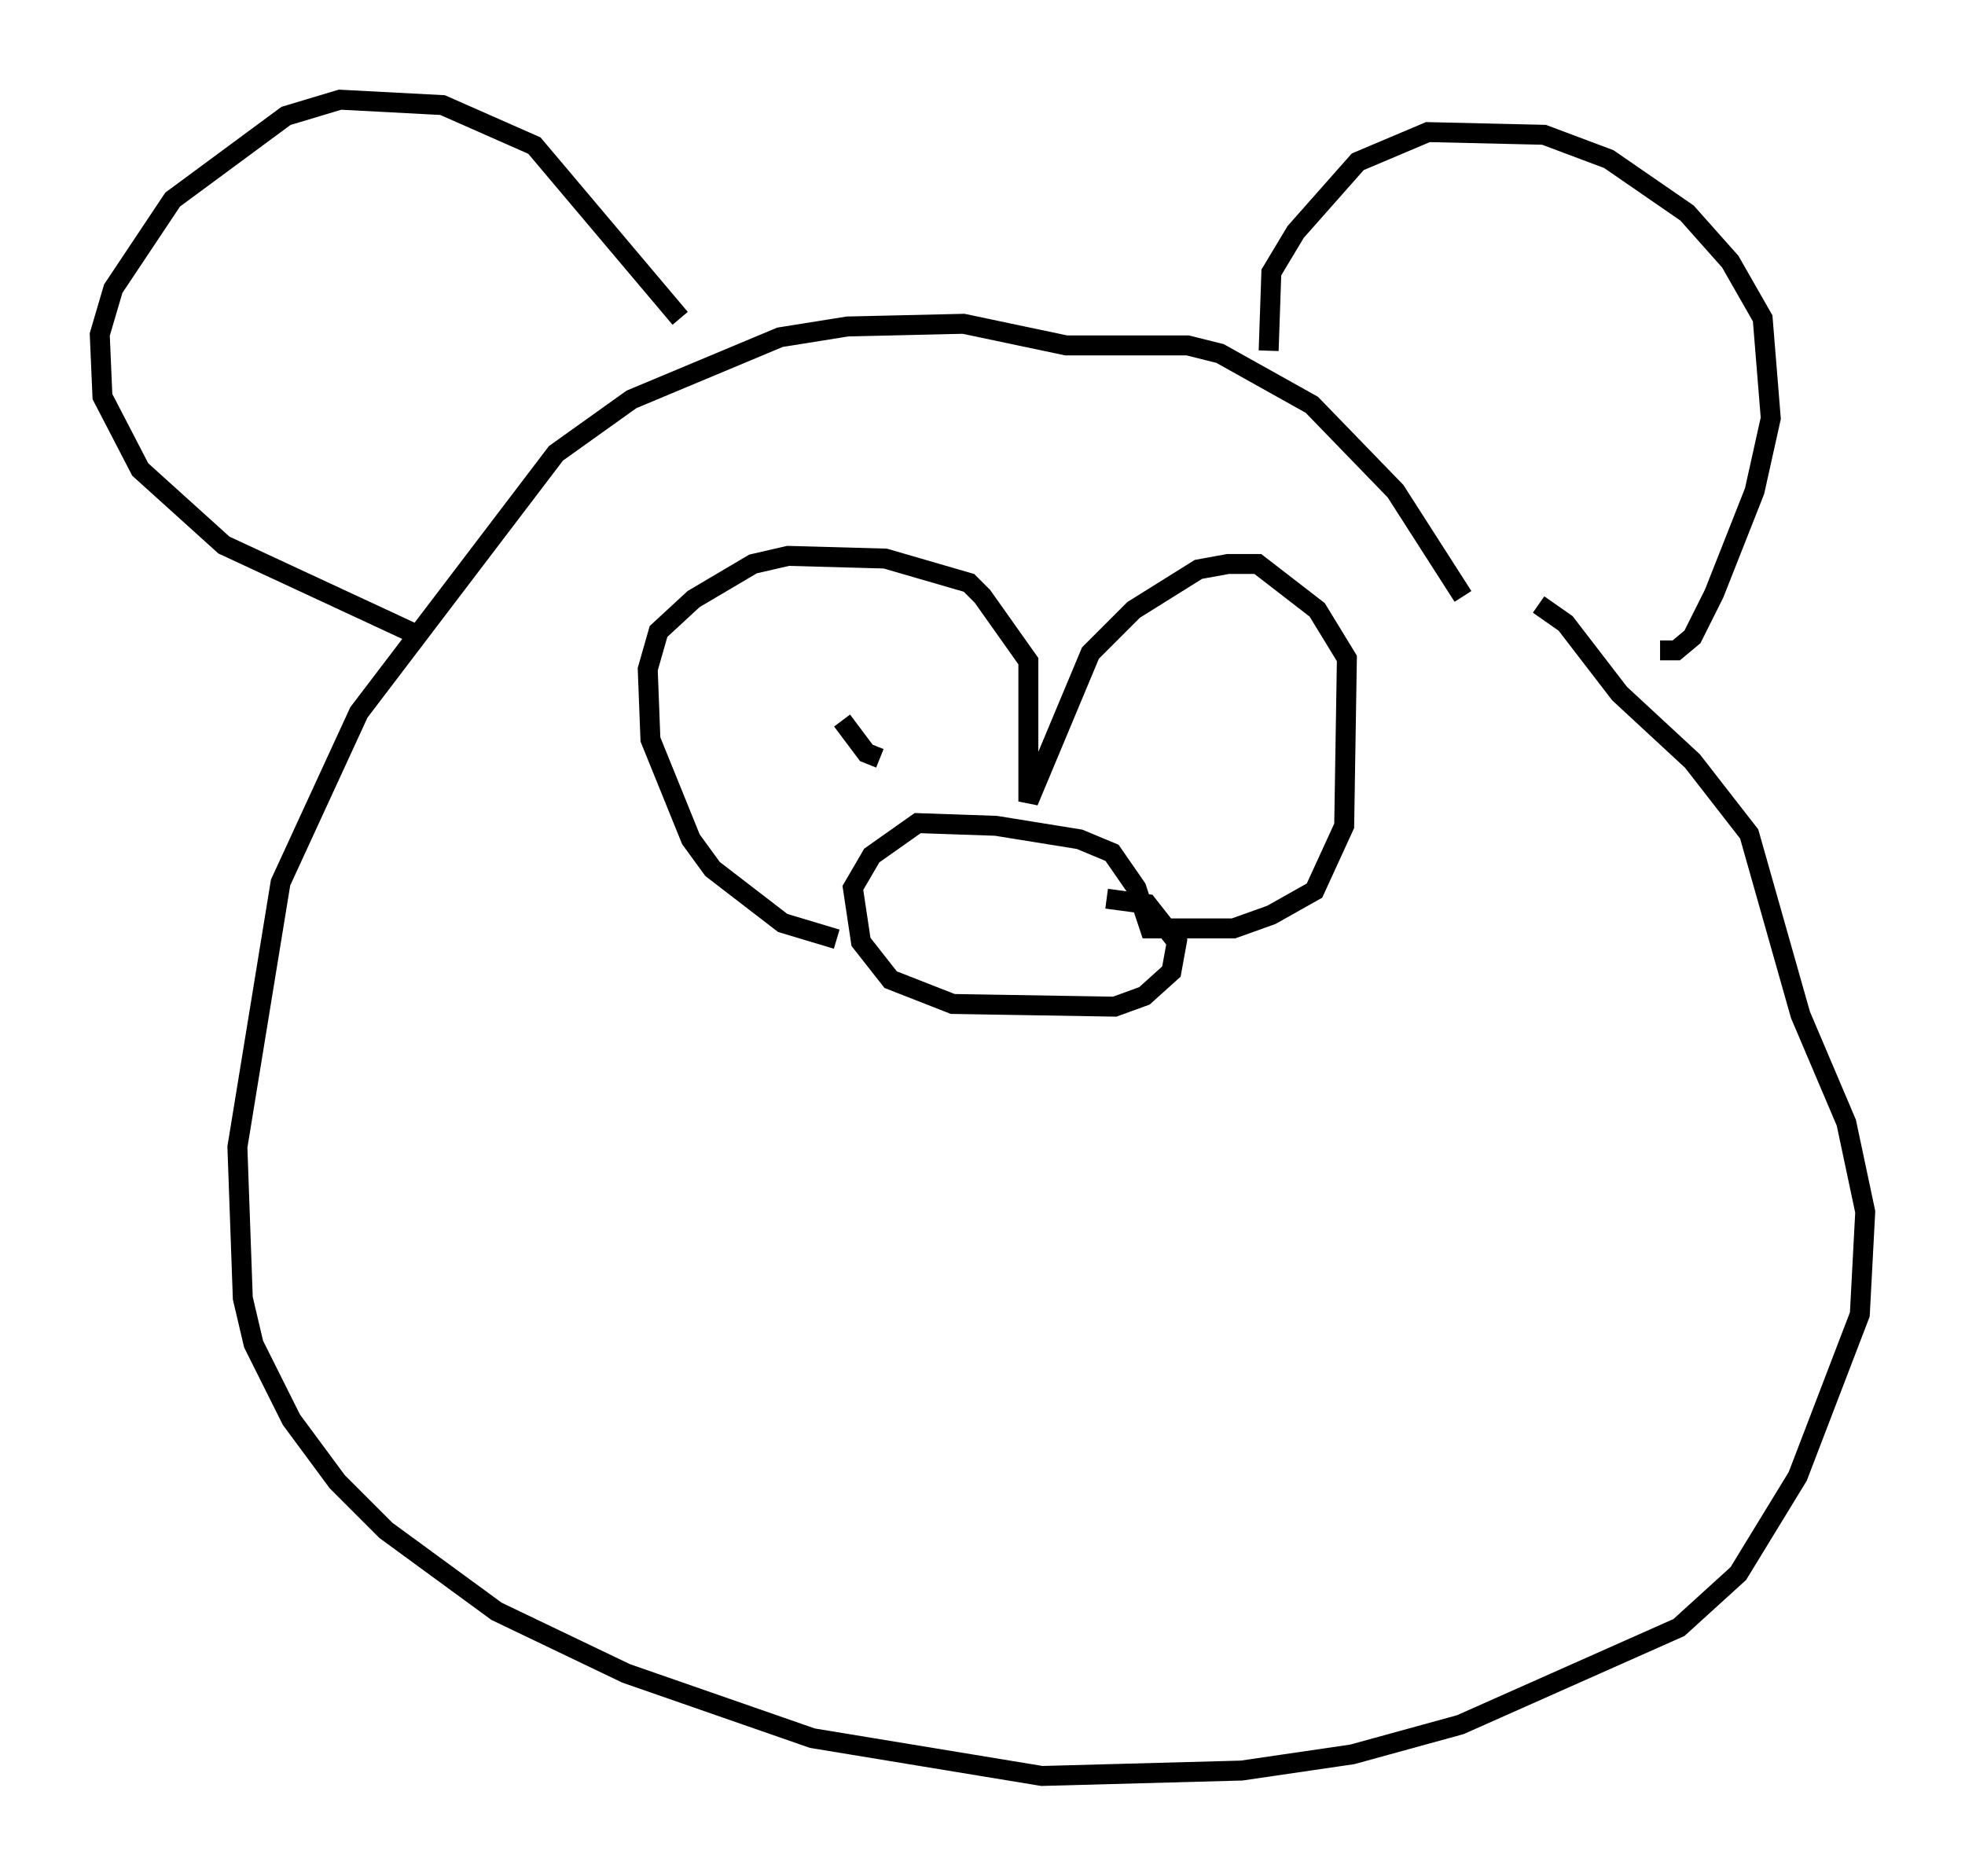 <?xml version="1.0" encoding="utf-8" ?>
<svg baseProfile="full" height="94.032" version="1.1" width="98.497" xmlns="http://www.w3.org/2000/svg" xmlns:ev="http://www.w3.org/2001/xml-events" xmlns:xlink="http://www.w3.org/1999/xlink"><defs /><rect fill="white" height="94.032" width="98.497" x="0" y="0" /><path d="M74.011, 33.011 m-0.677, -3.112 l-3.383, -5.277 -4.195, -4.33 l-4.601, -2.571 -1.624, -0.406 l-6.089, 0.0 -5.142, -1.083 l-5.819, 0.135 -3.383, 0.541 l-7.442, 3.112 -3.789, 2.706 l-9.878, 12.99 -3.924, 8.525 l-2.165, 13.261 0.271, 7.578 l0.541, 2.3 1.894, 3.789 l2.3, 3.112 2.436, 2.436 l5.548, 4.059 6.495, 3.112 l9.337, 3.248 11.502, 1.894 l10.013, -0.271 5.548, -0.812 l5.413, -1.488 10.961, -4.871 l2.977, -2.706 2.977, -4.871 l3.112, -8.119 0.271, -5.142 l-0.947, -4.465 -2.3, -5.413 l-2.571, -9.066 -2.842, -3.654 l-3.654, -3.383 -2.706, -3.518 l-1.353, -0.947 m6.089, 2.3 l0.812, 0.0 0.812, -0.677 l1.083, -2.165 2.03, -5.142 l0.812, -3.654 -0.406, -5.007 l-1.624, -2.842 -2.165, -2.436 l-3.924, -2.706 -3.248, -1.218 l-5.819, -0.135 -3.518, 1.488 l-3.112, 3.518 -1.218, 2.03 l-0.135, 3.924 m-29.499, -1.624 l-7.307, -8.66 -4.601, -2.03 l-5.142, -0.271 -2.706, 0.812 l-5.683, 4.195 -2.977, 4.465 l-0.677, 2.3 0.135, 3.112 l1.894, 3.654 4.195, 3.789 l9.607, 4.465 m21.109, 15.291 l-2.706, -0.812 -3.518, -2.706 l-1.083, -1.488 -2.03, -5.007 l-0.135, -3.518 0.541, -1.894 l1.759, -1.624 2.977, -1.759 l1.759, -0.406 4.871, 0.135 l4.195, 1.218 0.677, 0.677 l2.3, 3.248 0.0, 7.036 l3.112, -7.442 2.165, -2.165 l3.248, -2.03 1.488, -0.271 l1.488, 0.0 2.977, 2.3 l1.488, 2.436 -0.135, 8.39 l-1.488, 3.248 -2.165, 1.218 l-1.894, 0.677 -4.195, 0.0 l-0.677, -2.03 -1.218, -1.759 l-1.624, -0.677 -4.195, -0.677 l-3.924, -0.135 -2.3, 1.624 l-0.947, 1.624 0.406, 2.706 l1.488, 1.894 3.112, 1.218 l8.119, 0.135 1.488, -0.541 l1.353, -1.218 0.271, -1.488 l-1.488, -1.894 -2.03, -0.271 m-13.261, -8.931 l1.218, 1.624 0.677, 0.271 " fill="none" stroke="black" stroke-width="1" /></svg>